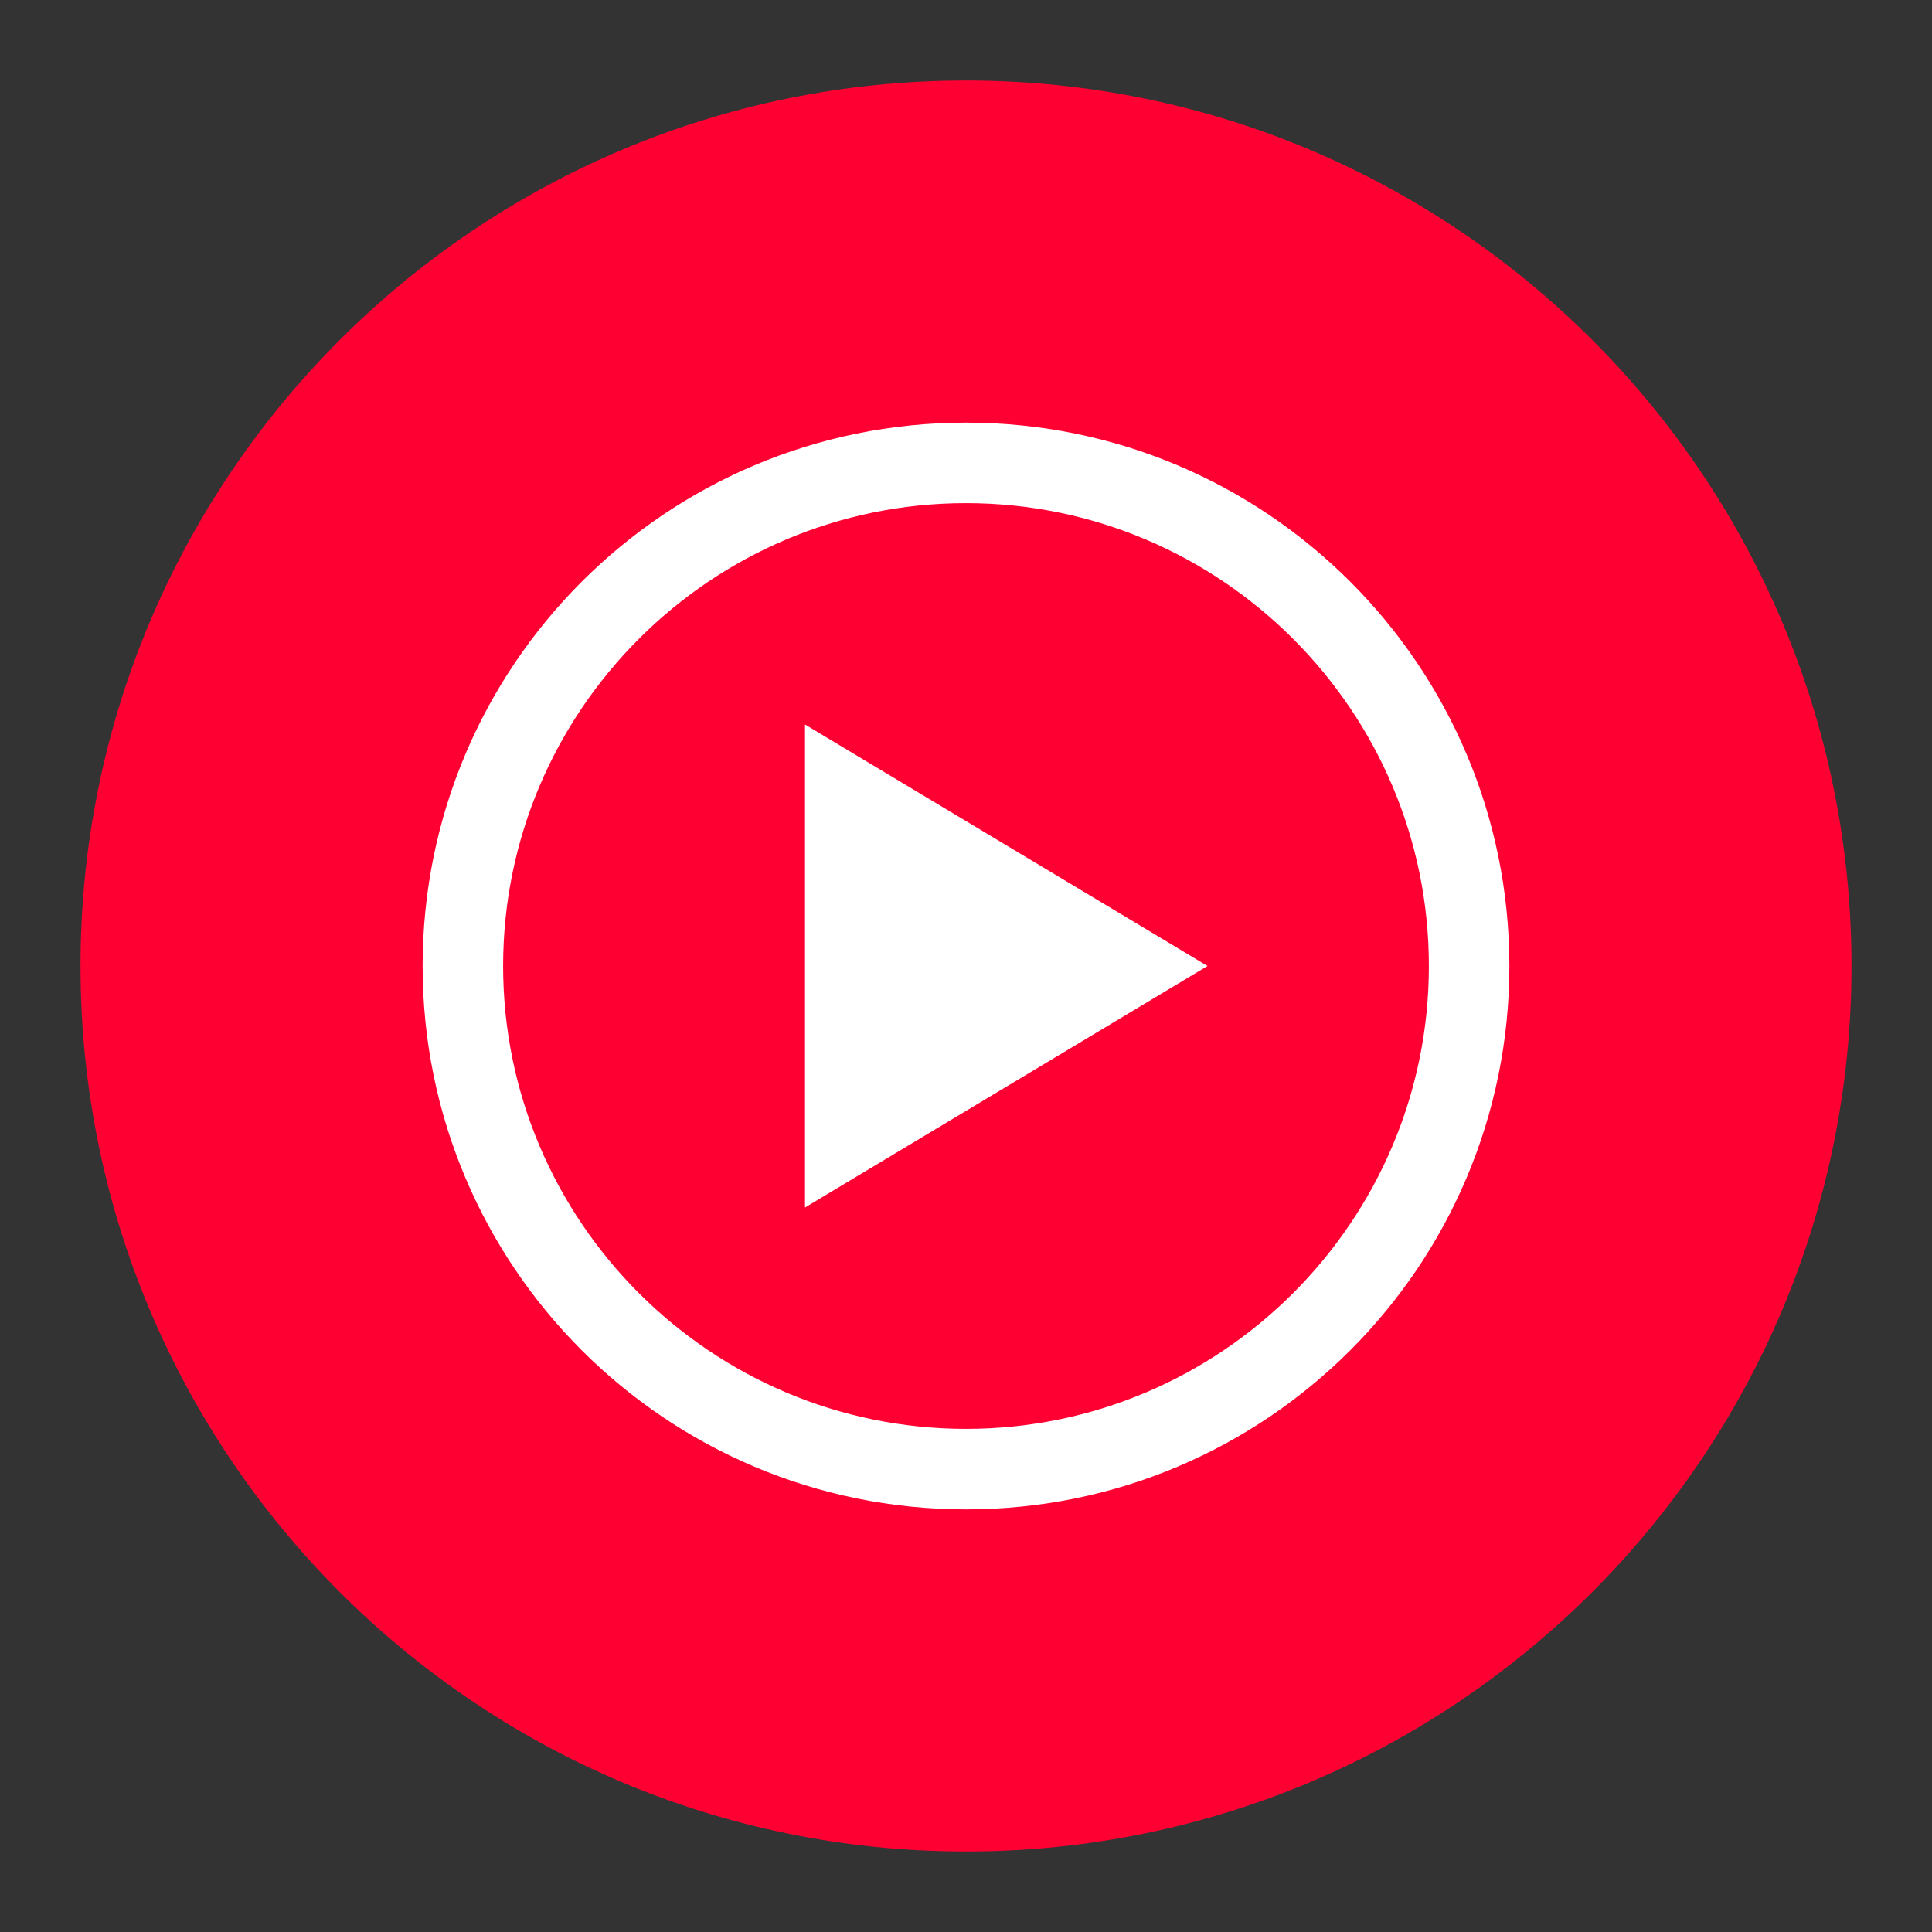 <svg width="24" height="24" viewBox="0 0 24 24" fill="none" xmlns="http://www.w3.org/2000/svg">
<rect x="0" y="0" width="24" height="24" fill="#333333" stroke="none"/>
<path d="M12 23C18.075 23 23 18.075 23 12C23 5.925 18.075 1 12 1C5.925 1 1 5.925 1 12C1 18.075 5.925 23 12 23Z" fill="#FF0033"/>
<path d="M12 6.25C15.17 6.25 17.75 8.83 17.75 12C17.75 15.17 15.17 17.75 12 17.75C8.83 17.75 6.25 15.17 6.25 12C6.25 8.83 8.83 6.25 12 6.25ZM12 5.25C8.27 5.25 5.25 8.27 5.25 12C5.25 15.73 8.27 18.75 12 18.75C15.73 18.75 18.75 15.73 18.75 12C18.75 8.27 15.73 5.25 12 5.25Z" fill="white"/>
<path d="M10 15L15 12L10 9V15Z" fill="white"/>
</svg>
